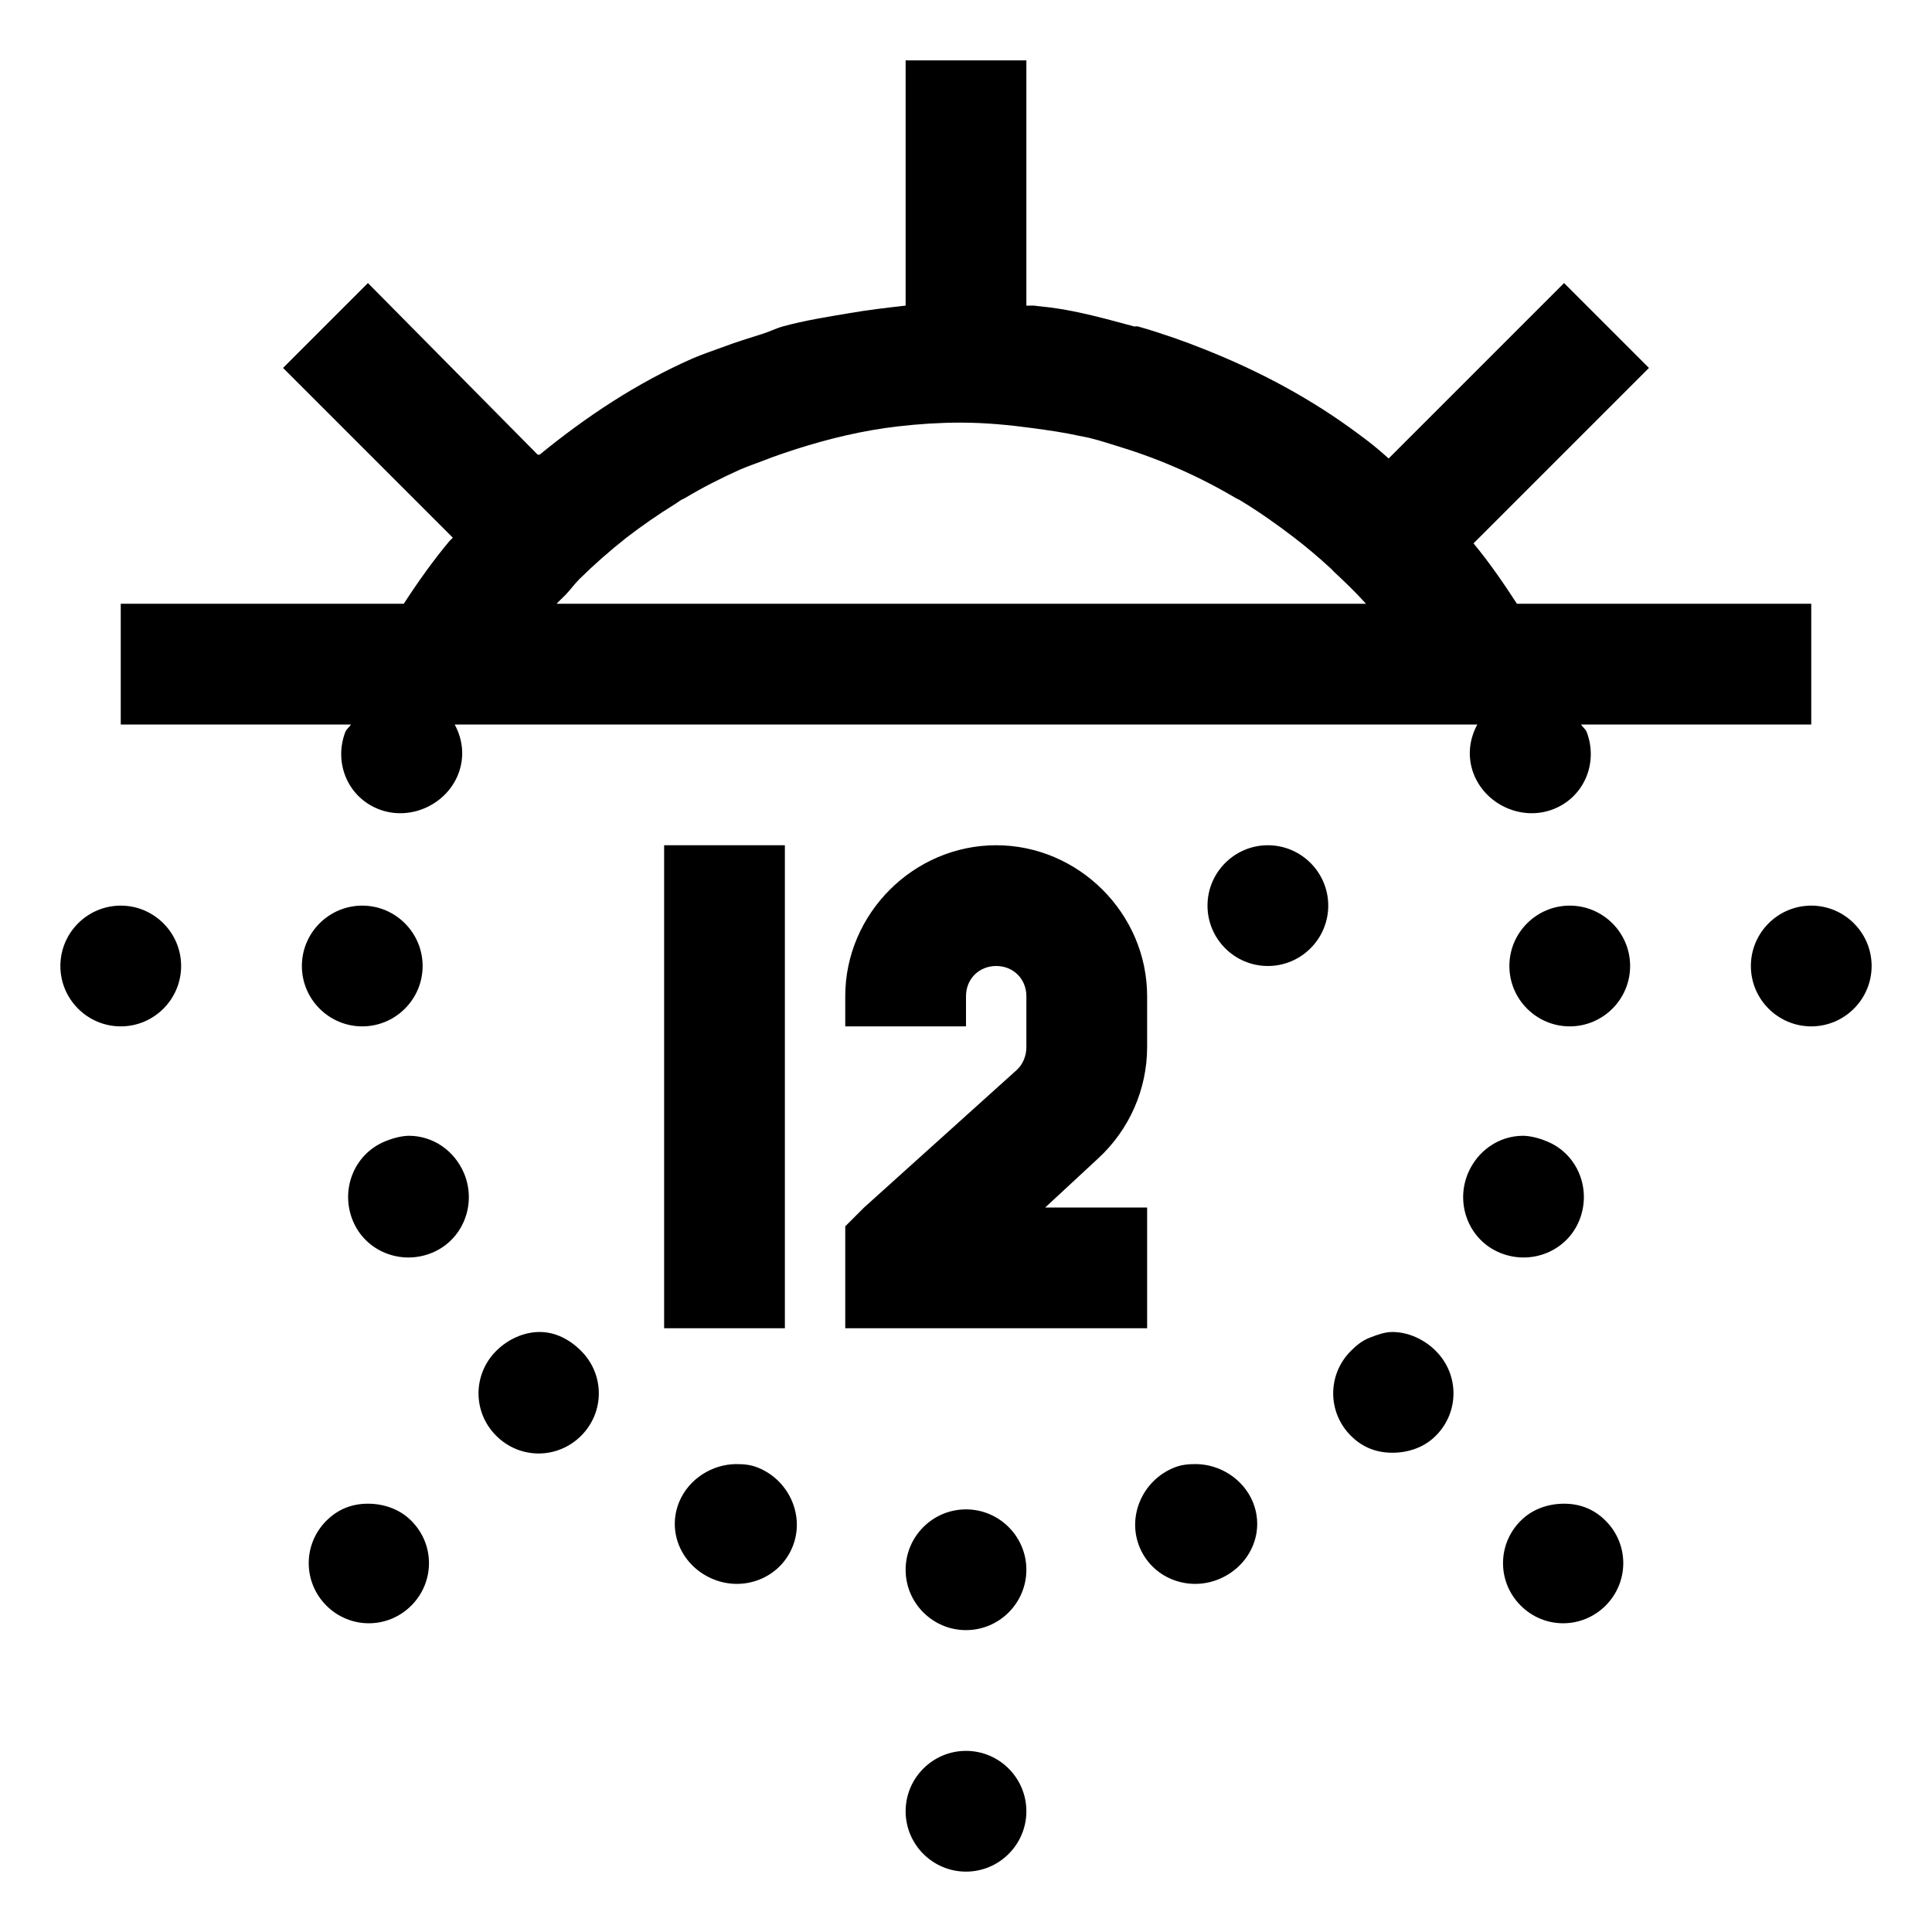 <?xml version="1.0" encoding="UTF-8"?>
<svg xmlns="http://www.w3.org/2000/svg" xmlns:xlink="http://www.w3.org/1999/xlink" viewBox="0 0 32 32" version="1.1">
<g>
<path d="M 15 1 L 15 5.062 C 14.684 5.098 14.375 5.133 14.062 5.188 C 13.691 5.25 13.324 5.309 12.969 5.406 C 12.852 5.438 12.742 5.496 12.625 5.531 C 12.402 5.602 12.184 5.668 11.969 5.75 C 11.801 5.812 11.633 5.867 11.469 5.938 C 10.547 6.344 9.707 6.902 8.938 7.531 L 8.906 7.531 L 6.094 4.688 L 4.688 6.094 L 7.5 8.906 C 7.48 8.93 7.457 8.945 7.438 8.969 C 7.168 9.293 6.918 9.645 6.688 10 L 2 10 L 2 12 L 5.812 12 C 5.789 12.043 5.738 12.074 5.719 12.125 C 5.523 12.641 5.766 13.211 6.281 13.406 C 6.797 13.602 7.398 13.328 7.594 12.812 C 7.699 12.531 7.664 12.246 7.531 12 L 24.469 12 C 24.336 12.246 24.301 12.531 24.406 12.812 C 24.602 13.328 25.203 13.602 25.719 13.406 C 26.234 13.211 26.477 12.641 26.281 12.125 C 26.262 12.074 26.211 12.043 26.188 12 L 30 12 L 30 10 L 25.125 10 C 24.902 9.656 24.668 9.316 24.406 9 L 27.312 6.094 L 25.906 4.688 L 23 7.594 C 22.879 7.484 22.754 7.379 22.625 7.281 C 22.582 7.25 22.543 7.219 22.5 7.188 C 21.719 6.605 20.859 6.145 19.938 5.781 C 19.773 5.715 19.605 5.652 19.438 5.594 C 19.242 5.527 19.043 5.461 18.844 5.406 C 18.824 5.402 18.801 5.41 18.781 5.406 C 18.332 5.285 17.875 5.156 17.406 5.094 C 17.312 5.082 17.219 5.074 17.125 5.062 C 17.086 5.059 17.043 5.066 17 5.062 L 17 1 Z M 15.906 7 C 16.324 7 16.723 7.039 17.125 7.094 C 17.379 7.129 17.629 7.164 17.875 7.219 C 17.926 7.23 17.98 7.238 18.031 7.25 C 18.211 7.293 18.387 7.352 18.562 7.406 C 19.234 7.613 19.875 7.898 20.469 8.25 C 20.488 8.262 20.512 8.27 20.531 8.281 C 20.844 8.469 21.148 8.684 21.438 8.906 C 21.641 9.062 21.844 9.234 22.031 9.406 C 22.055 9.426 22.074 9.449 22.094 9.469 C 22.277 9.641 22.457 9.812 22.625 10 L 9.219 10 C 9.27 9.945 9.324 9.898 9.375 9.844 C 9.453 9.762 9.516 9.672 9.594 9.594 C 9.844 9.348 10.098 9.125 10.375 8.906 C 10.633 8.707 10.91 8.516 11.188 8.344 C 11.219 8.324 11.25 8.301 11.281 8.281 C 11.301 8.27 11.324 8.262 11.344 8.25 C 11.637 8.074 11.938 7.922 12.25 7.781 C 12.383 7.723 12.523 7.676 12.656 7.625 C 12.832 7.555 13.008 7.496 13.188 7.438 C 13.727 7.266 14.293 7.129 14.875 7.062 C 15.211 7.023 15.559 7 15.906 7 Z M 11 14 L 11 22 L 13 22 L 13 14 Z M 16.5 14 C 15.133 14 14 15.133 14 16.5 L 14 17 L 16 17 L 16 16.5 C 16 16.215 16.215 16 16.5 16 C 16.785 16 17 16.215 17 16.5 L 17 17.344 C 17 17.484 16.945 17.625 16.844 17.719 L 14.312 20 L 14 20.312 L 14 22 L 19 22 L 19 20 L 17.312 20 L 18.188 19.188 C 18.703 18.715 19 18.043 19 17.344 L 19 16.5 C 19 15.133 17.867 14 16.5 14 Z M 21 14 C 20.449 14 20 14.449 20 15 C 20 15.551 20.449 16 21 16 C 21.551 16 22 15.551 22 15 C 22 14.449 21.551 14 21 14 Z M 2 15 C 1.449 15 1 15.449 1 16 C 1 16.551 1.449 17 2 17 C 2.551 17 3 16.551 3 16 C 3 15.449 2.551 15 2 15 Z M 6 15 C 5.449 15 5 15.449 5 16 C 5 16.551 5.449 17 6 17 C 6.551 17 7 16.551 7 16 C 7 15.449 6.551 15 6 15 Z M 26 15 C 25.449 15 25 15.449 25 16 C 25 16.551 25.449 17 26 17 C 26.551 17 27 16.551 27 16 C 27 15.449 26.551 15 26 15 Z M 30 15 C 29.449 15 29 15.449 29 16 C 29 16.551 29.449 17 30 17 C 30.551 17 31 16.551 31 16 C 31 15.449 30.551 15 30 15 Z M 6.781 18.812 C 6.652 18.812 6.504 18.852 6.375 18.906 C 5.863 19.117 5.633 19.707 5.844 20.219 C 6.055 20.73 6.645 20.961 7.156 20.75 C 7.668 20.539 7.898 19.949 7.688 19.438 C 7.527 19.055 7.172 18.816 6.781 18.812 Z M 25.219 18.812 C 24.828 18.816 24.473 19.055 24.312 19.438 C 24.102 19.949 24.332 20.539 24.844 20.75 C 25.355 20.961 25.945 20.73 26.156 20.219 C 26.367 19.707 26.137 19.117 25.625 18.906 C 25.496 18.852 25.348 18.812 25.219 18.812 Z M 8.938 22.062 C 8.68 22.062 8.414 22.18 8.219 22.375 C 7.828 22.766 7.828 23.391 8.219 23.781 C 8.609 24.172 9.234 24.172 9.625 23.781 C 10.016 23.391 10.016 22.766 9.625 22.375 C 9.43 22.18 9.195 22.062 8.938 22.062 Z M 23.062 22.062 C 22.934 22.062 22.809 22.109 22.688 22.156 C 22.566 22.203 22.473 22.277 22.375 22.375 C 21.984 22.766 21.984 23.391 22.375 23.781 C 22.57 23.977 22.805 24.062 23.062 24.062 C 23.32 24.062 23.586 23.977 23.781 23.781 C 24.172 23.391 24.172 22.766 23.781 22.375 C 23.586 22.18 23.32 22.062 23.062 22.062 Z M 12.188 24.25 C 11.797 24.254 11.41 24.492 11.25 24.875 C 11.039 25.387 11.301 25.945 11.812 26.156 C 12.324 26.367 12.914 26.137 13.125 25.625 C 13.336 25.113 13.074 24.523 12.562 24.312 C 12.434 24.258 12.316 24.25 12.188 24.25 Z M 19.812 24.25 C 19.684 24.25 19.566 24.258 19.438 24.312 C 18.926 24.523 18.664 25.113 18.875 25.625 C 19.086 26.137 19.676 26.367 20.188 26.156 C 20.699 25.945 20.961 25.387 20.75 24.875 C 20.59 24.492 20.203 24.254 19.812 24.25 Z M 6.094 24.906 C 5.836 24.906 5.602 24.992 5.406 25.188 C 5.016 25.578 5.016 26.203 5.406 26.594 C 5.797 26.984 6.422 26.984 6.812 26.594 C 7.203 26.203 7.203 25.578 6.812 25.188 C 6.617 24.992 6.352 24.906 6.094 24.906 Z M 25.906 24.906 C 25.648 24.906 25.383 24.992 25.188 25.188 C 24.797 25.578 24.797 26.203 25.188 26.594 C 25.578 26.984 26.203 26.984 26.594 26.594 C 26.984 26.203 26.984 25.578 26.594 25.188 C 26.398 24.992 26.164 24.906 25.906 24.906 Z M 16 25 C 15.449 25 15 25.449 15 26 C 15 26.551 15.449 27 16 27 C 16.551 27 17 26.551 17 26 C 17 25.449 16.551 25 16 25 Z M 16 29 C 15.449 29 15 29.449 15 30 C 15 30.551 15.449 31 16 31 C 16.551 31 17 30.551 17 30 C 17 29.449 16.551 29 16 29 Z "></path>
</g>
</svg>
